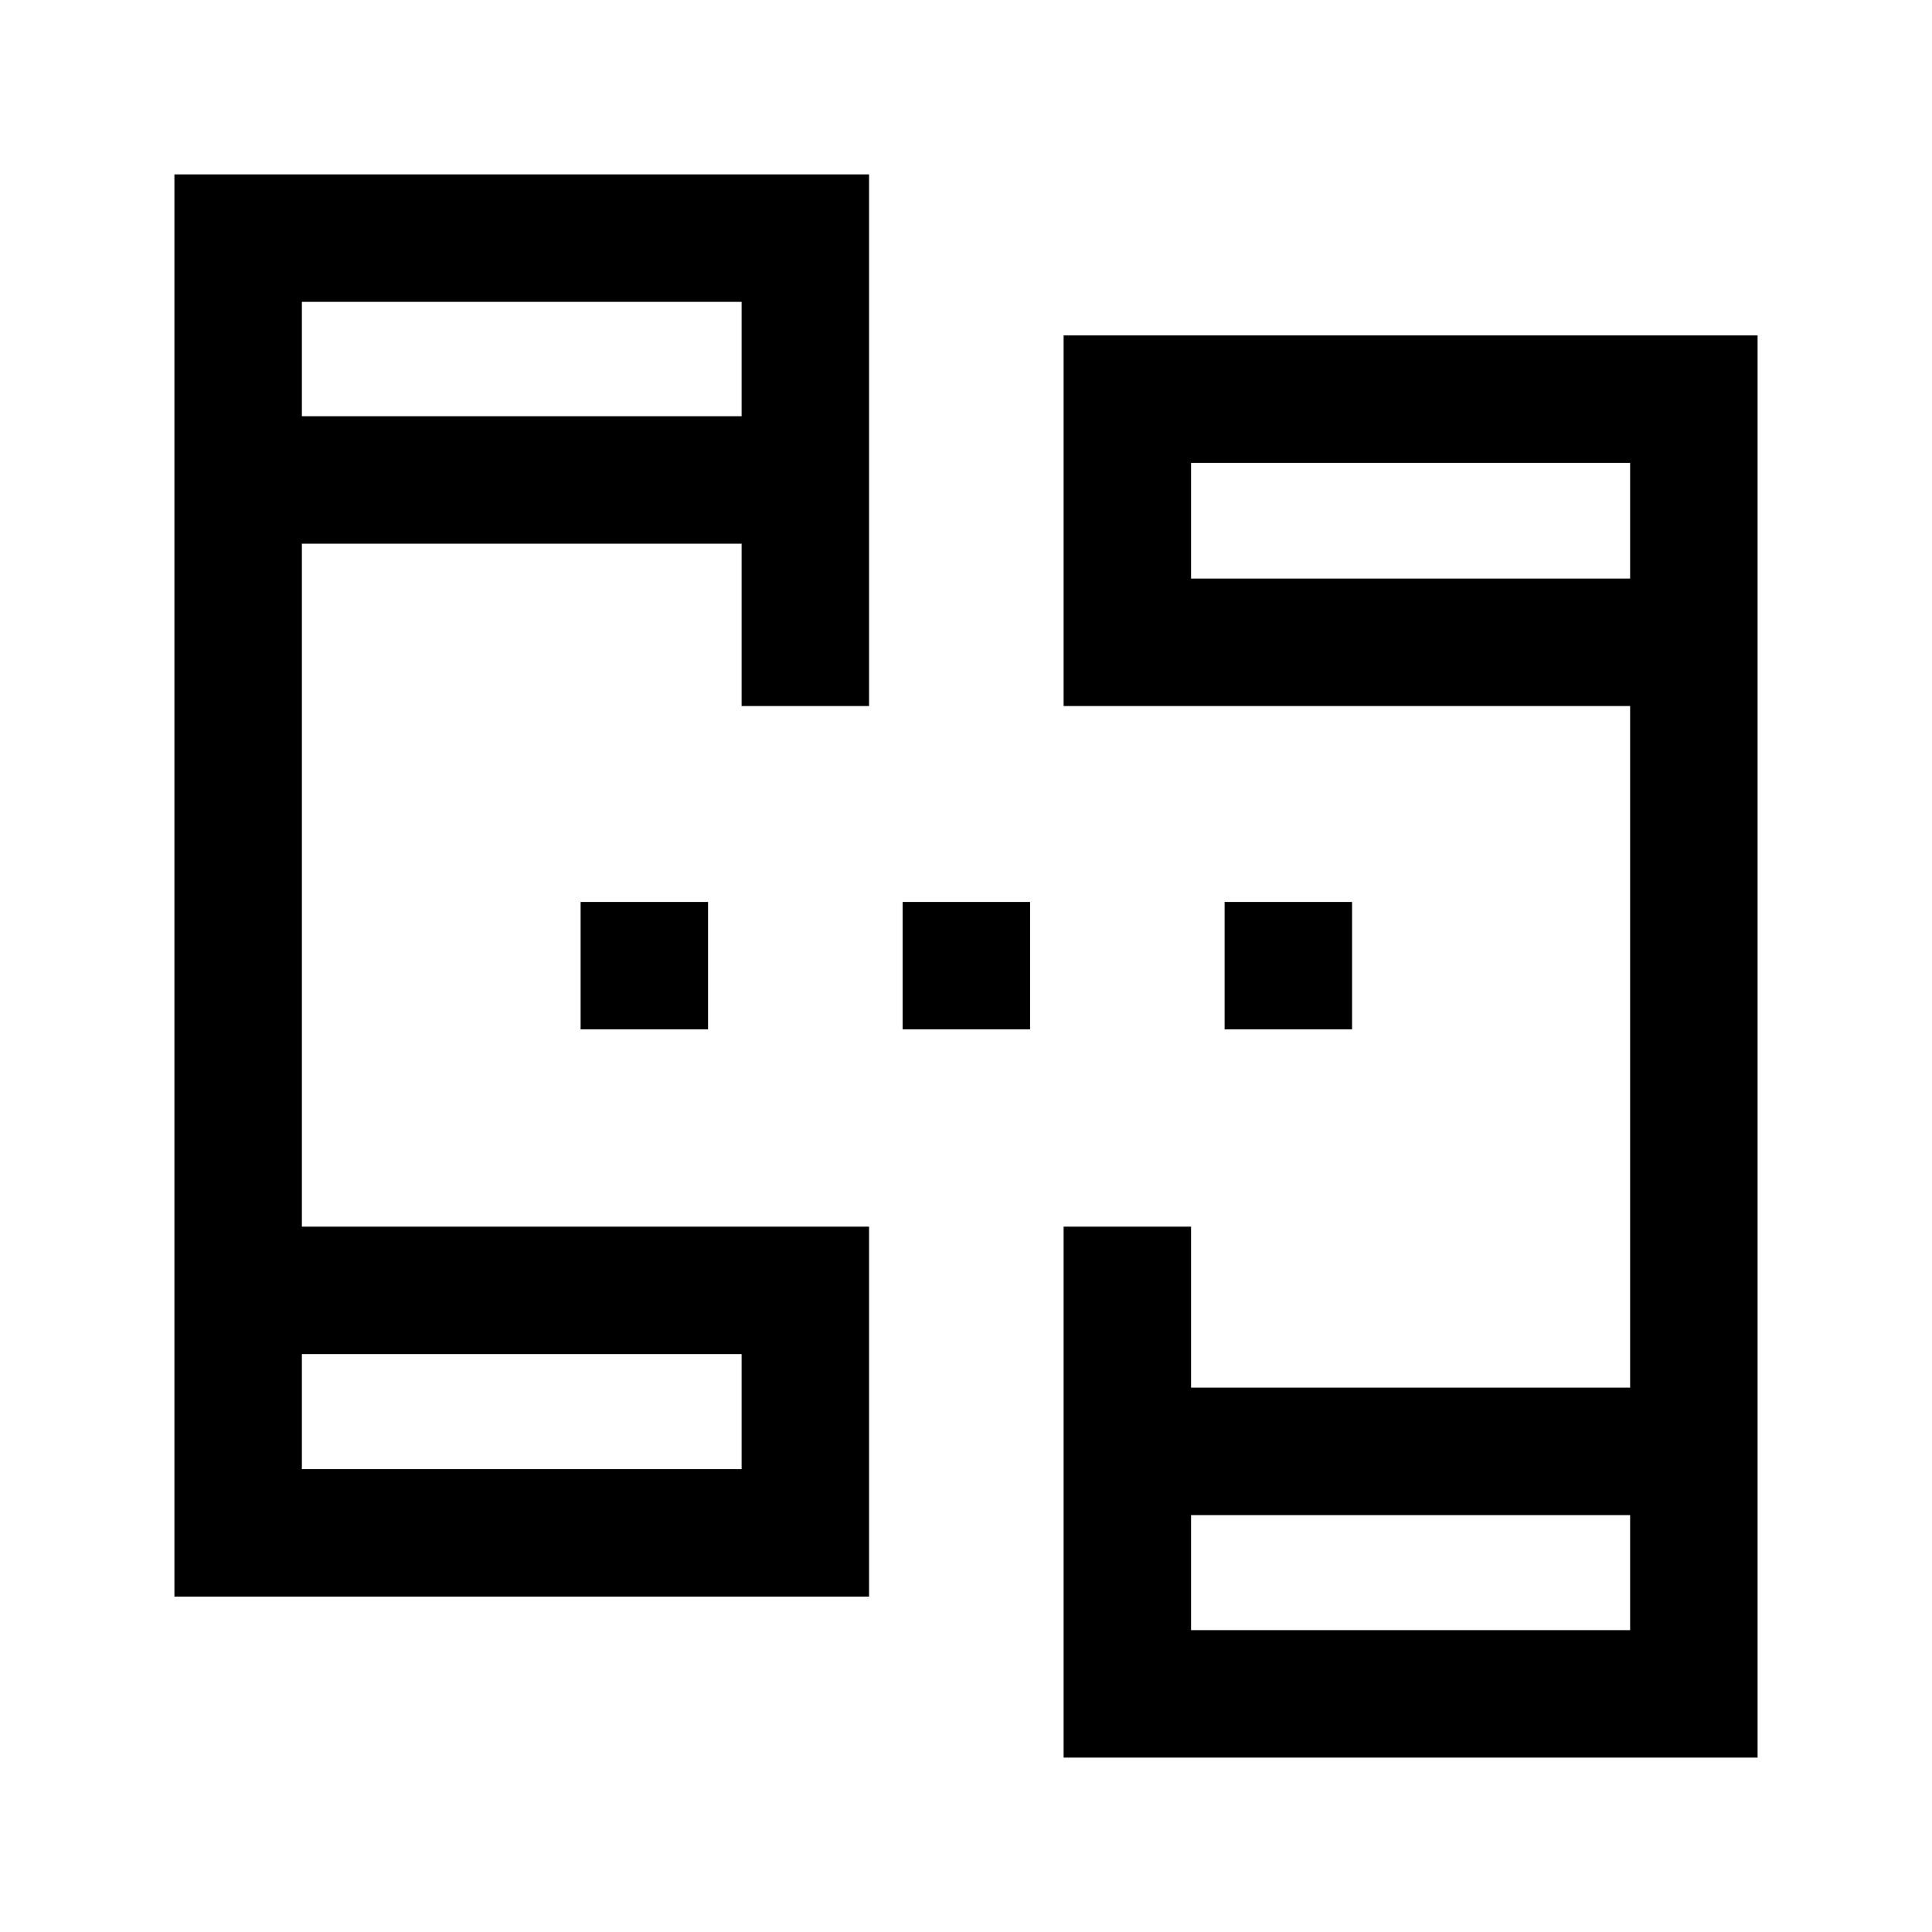 <svg xmlns="http://www.w3.org/2000/svg" height="40" viewBox="0 -960 960 960" width="40"><path d="M86.667-166.667v-706.666h345.166v264.166H368.5v-80.667H150V-350.5h281.833v183.833H86.667Zm441.833 80V-350.5h63.333v80H810v-338.667H528.5v-184.166h344.833v706.666H528.5ZM150-230h218.5v-57.167H150V-230Zm441.833 80H810v-57.167H591.833V-150ZM150-753.167h218.5V-810H150v56.833ZM591.833-672.5H810V-730H591.833v57.5ZM150-230v-57.167V-230Zm441.833 80v-57.167V-150ZM150-753.167V-810v56.833ZM591.833-672.5V-730v57.5ZM288.5-448.5v-63.333h63.333v63.333H288.5Zm160 0v-63.333h63.333v63.333H448.5Zm160 0v-63.333h63.333v63.333H608.5Z"/></svg>